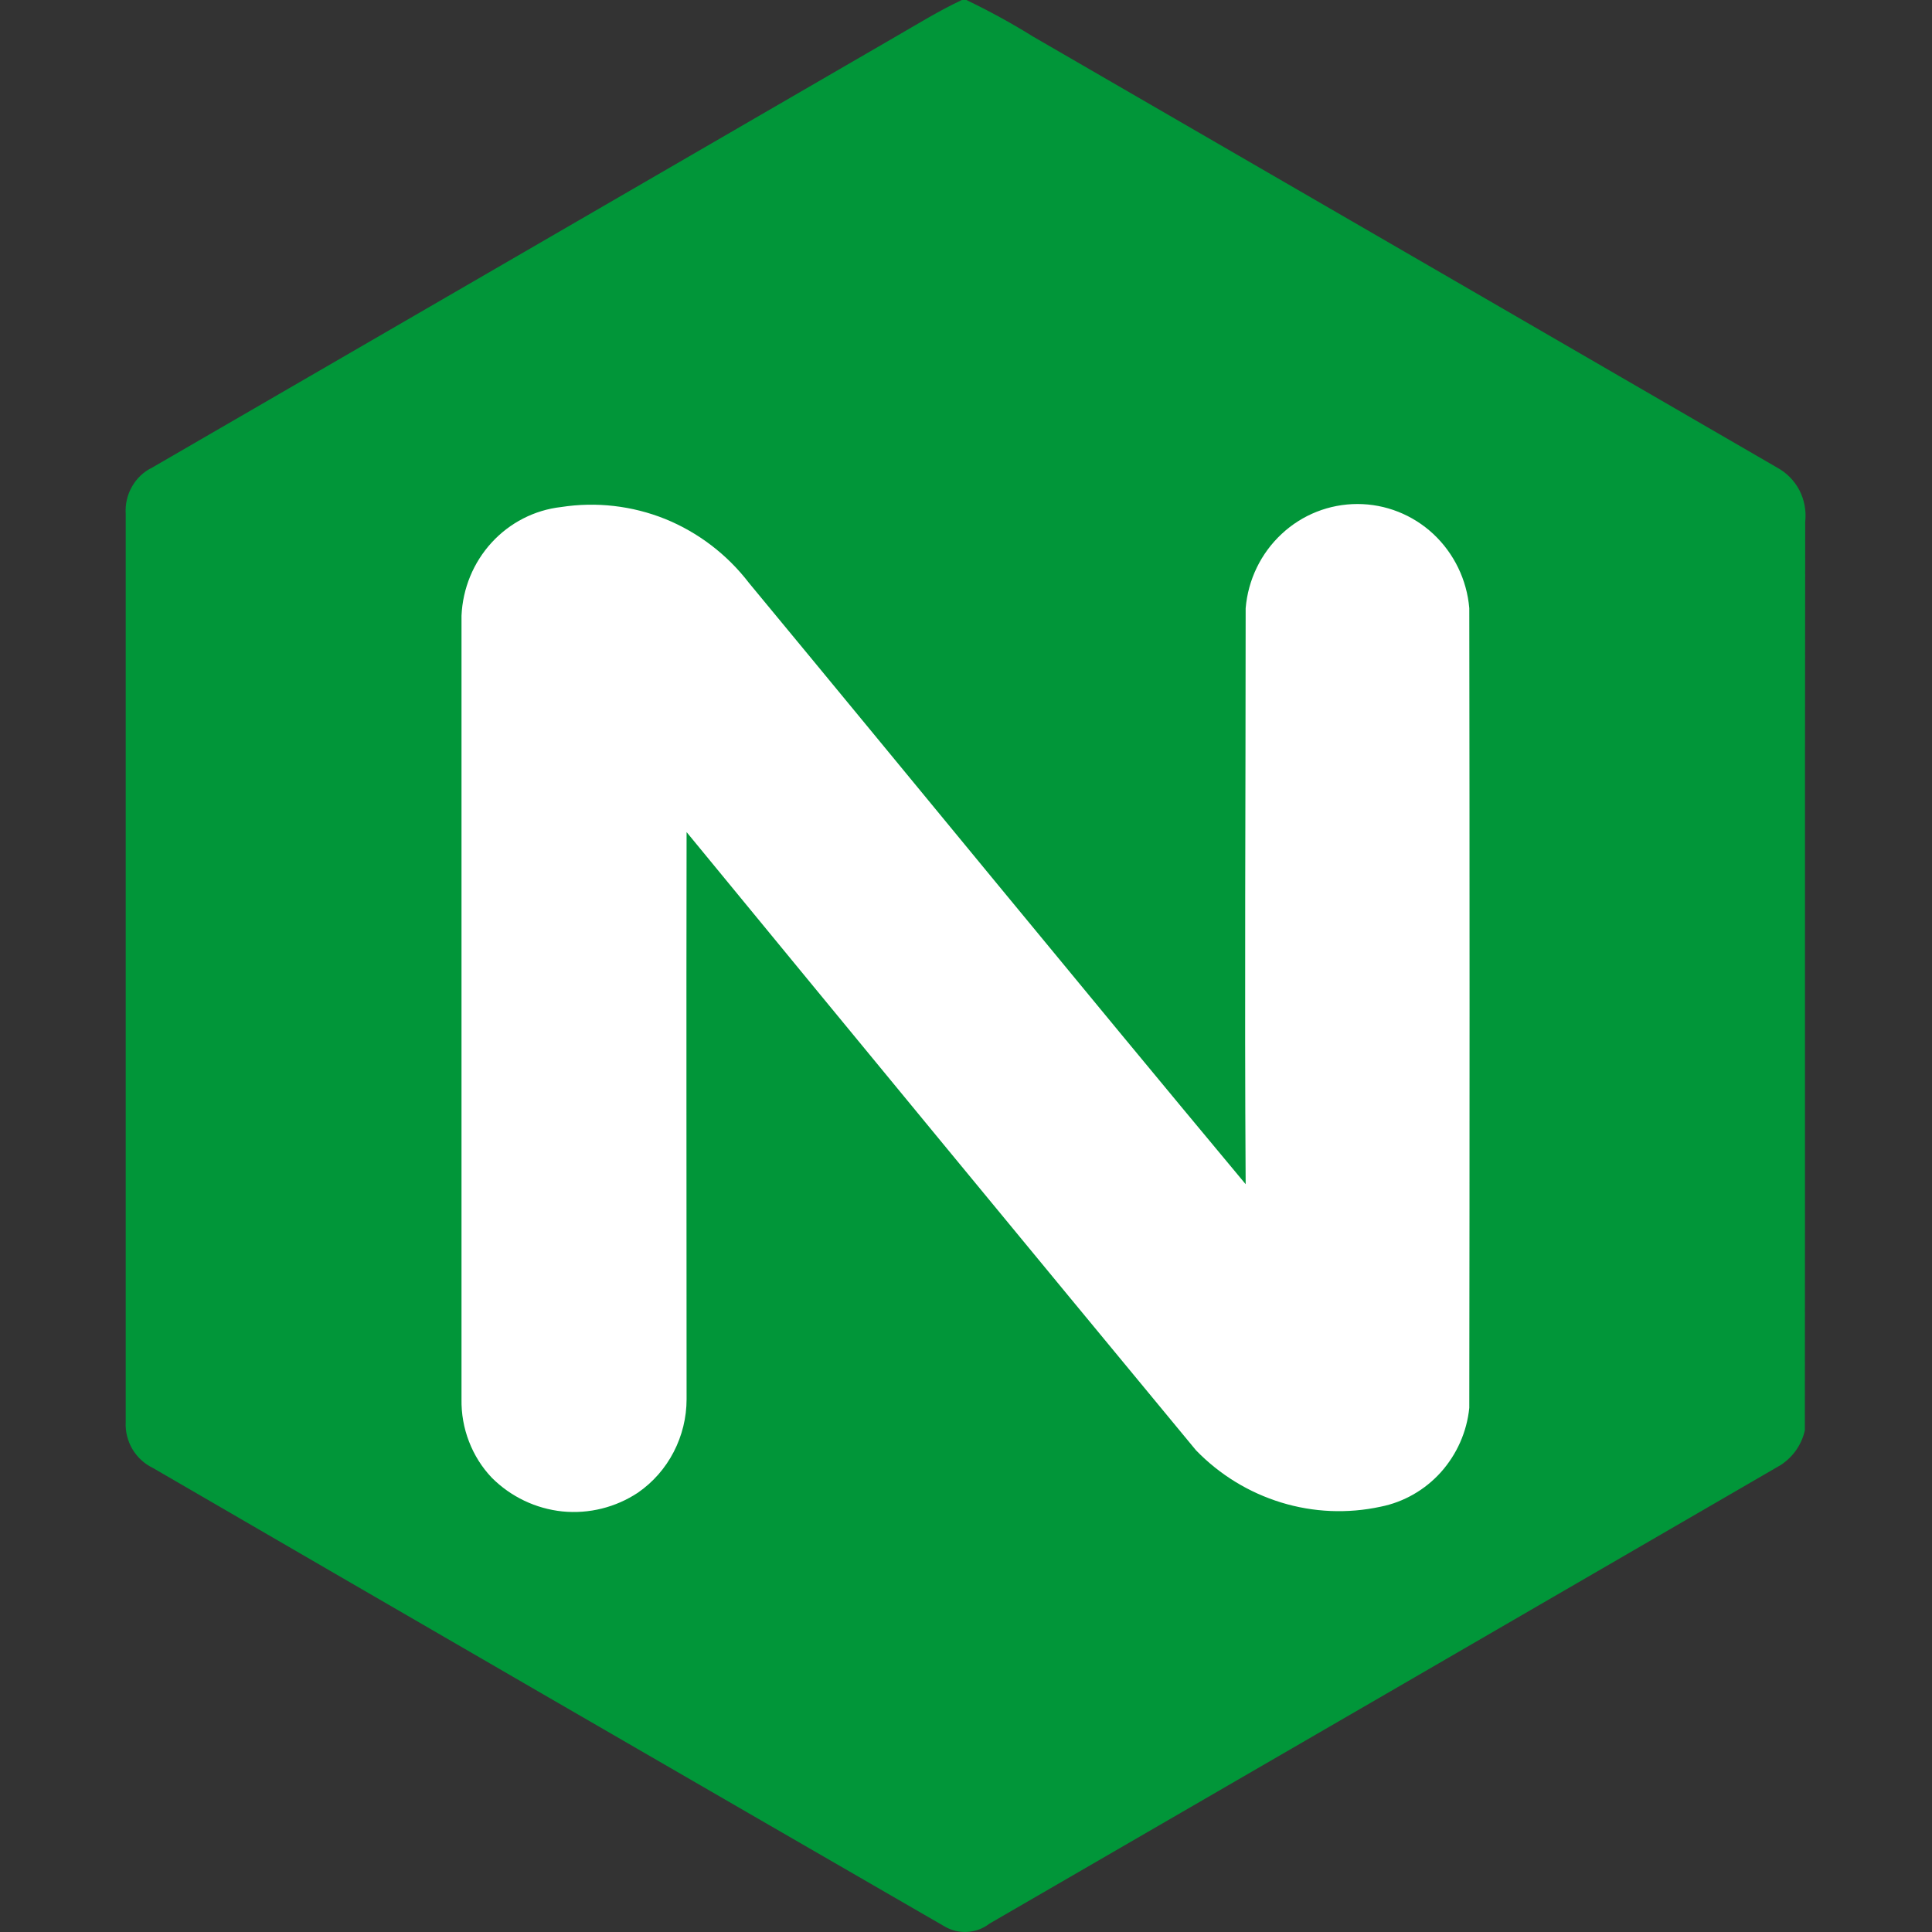 <svg width="16" height="16" viewBox="0 0 16 16" fill="none" xmlns="http://www.w3.org/2000/svg">
<rect x="0" y="0" width="16" height="16" fill="#333333" stroke="none"/>
<path d="M7.966 0H8.003C8.192 0.091 8.376 0.191 8.554 0.302C10.608 1.491 12.662 2.681 14.715 3.871C14.795 3.914 14.86 3.98 14.902 4.06C14.943 4.14 14.96 4.231 14.95 4.322C14.946 6.83 14.95 9.338 14.947 11.845C14.921 11.964 14.848 12.068 14.745 12.134C12.562 13.401 10.378 14.666 8.194 15.931C8.141 15.972 8.077 15.996 8.01 15.999C7.944 16.003 7.878 15.987 7.821 15.953C5.634 14.69 3.45 13.425 1.268 12.158C1.197 12.124 1.138 12.07 1.097 12.002C1.057 11.934 1.037 11.856 1.041 11.777C1.041 9.27 1.041 6.762 1.041 4.255C1.036 4.176 1.054 4.098 1.093 4.03C1.132 3.961 1.19 3.906 1.261 3.872C3.312 2.684 5.362 1.495 7.413 0.306C7.596 0.201 7.775 0.089 7.966 0Z" fill="#019639"/>
<path d="M3.822 5.099C3.822 7.261 3.822 9.425 3.822 11.588C3.82 11.708 3.841 11.827 3.884 11.938C3.927 12.05 3.991 12.152 4.073 12.238C4.231 12.396 4.437 12.494 4.657 12.517C4.877 12.539 5.099 12.484 5.284 12.361C5.408 12.275 5.509 12.16 5.579 12.025C5.649 11.89 5.686 11.74 5.686 11.588C5.686 10.022 5.683 8.457 5.686 6.891C7.09 8.6 8.496 10.307 9.905 12.011C10.101 12.213 10.343 12.361 10.61 12.443C10.877 12.525 11.16 12.537 11.433 12.478C11.625 12.44 11.801 12.339 11.933 12.192C12.065 12.044 12.148 11.858 12.168 11.659C12.171 9.452 12.171 7.244 12.168 5.037C12.148 4.801 12.041 4.582 11.87 4.422C11.698 4.262 11.474 4.174 11.242 4.174C11.009 4.174 10.785 4.262 10.614 4.422C10.442 4.582 10.336 4.801 10.316 5.037C10.316 6.628 10.306 8.217 10.316 9.807C8.938 8.154 7.576 6.487 6.203 4.828C6.022 4.592 5.782 4.409 5.509 4.298C5.235 4.188 4.938 4.154 4.647 4.199C4.426 4.224 4.222 4.329 4.071 4.494C3.92 4.659 3.832 4.873 3.822 5.099Z" fill="white"/>
</svg>
